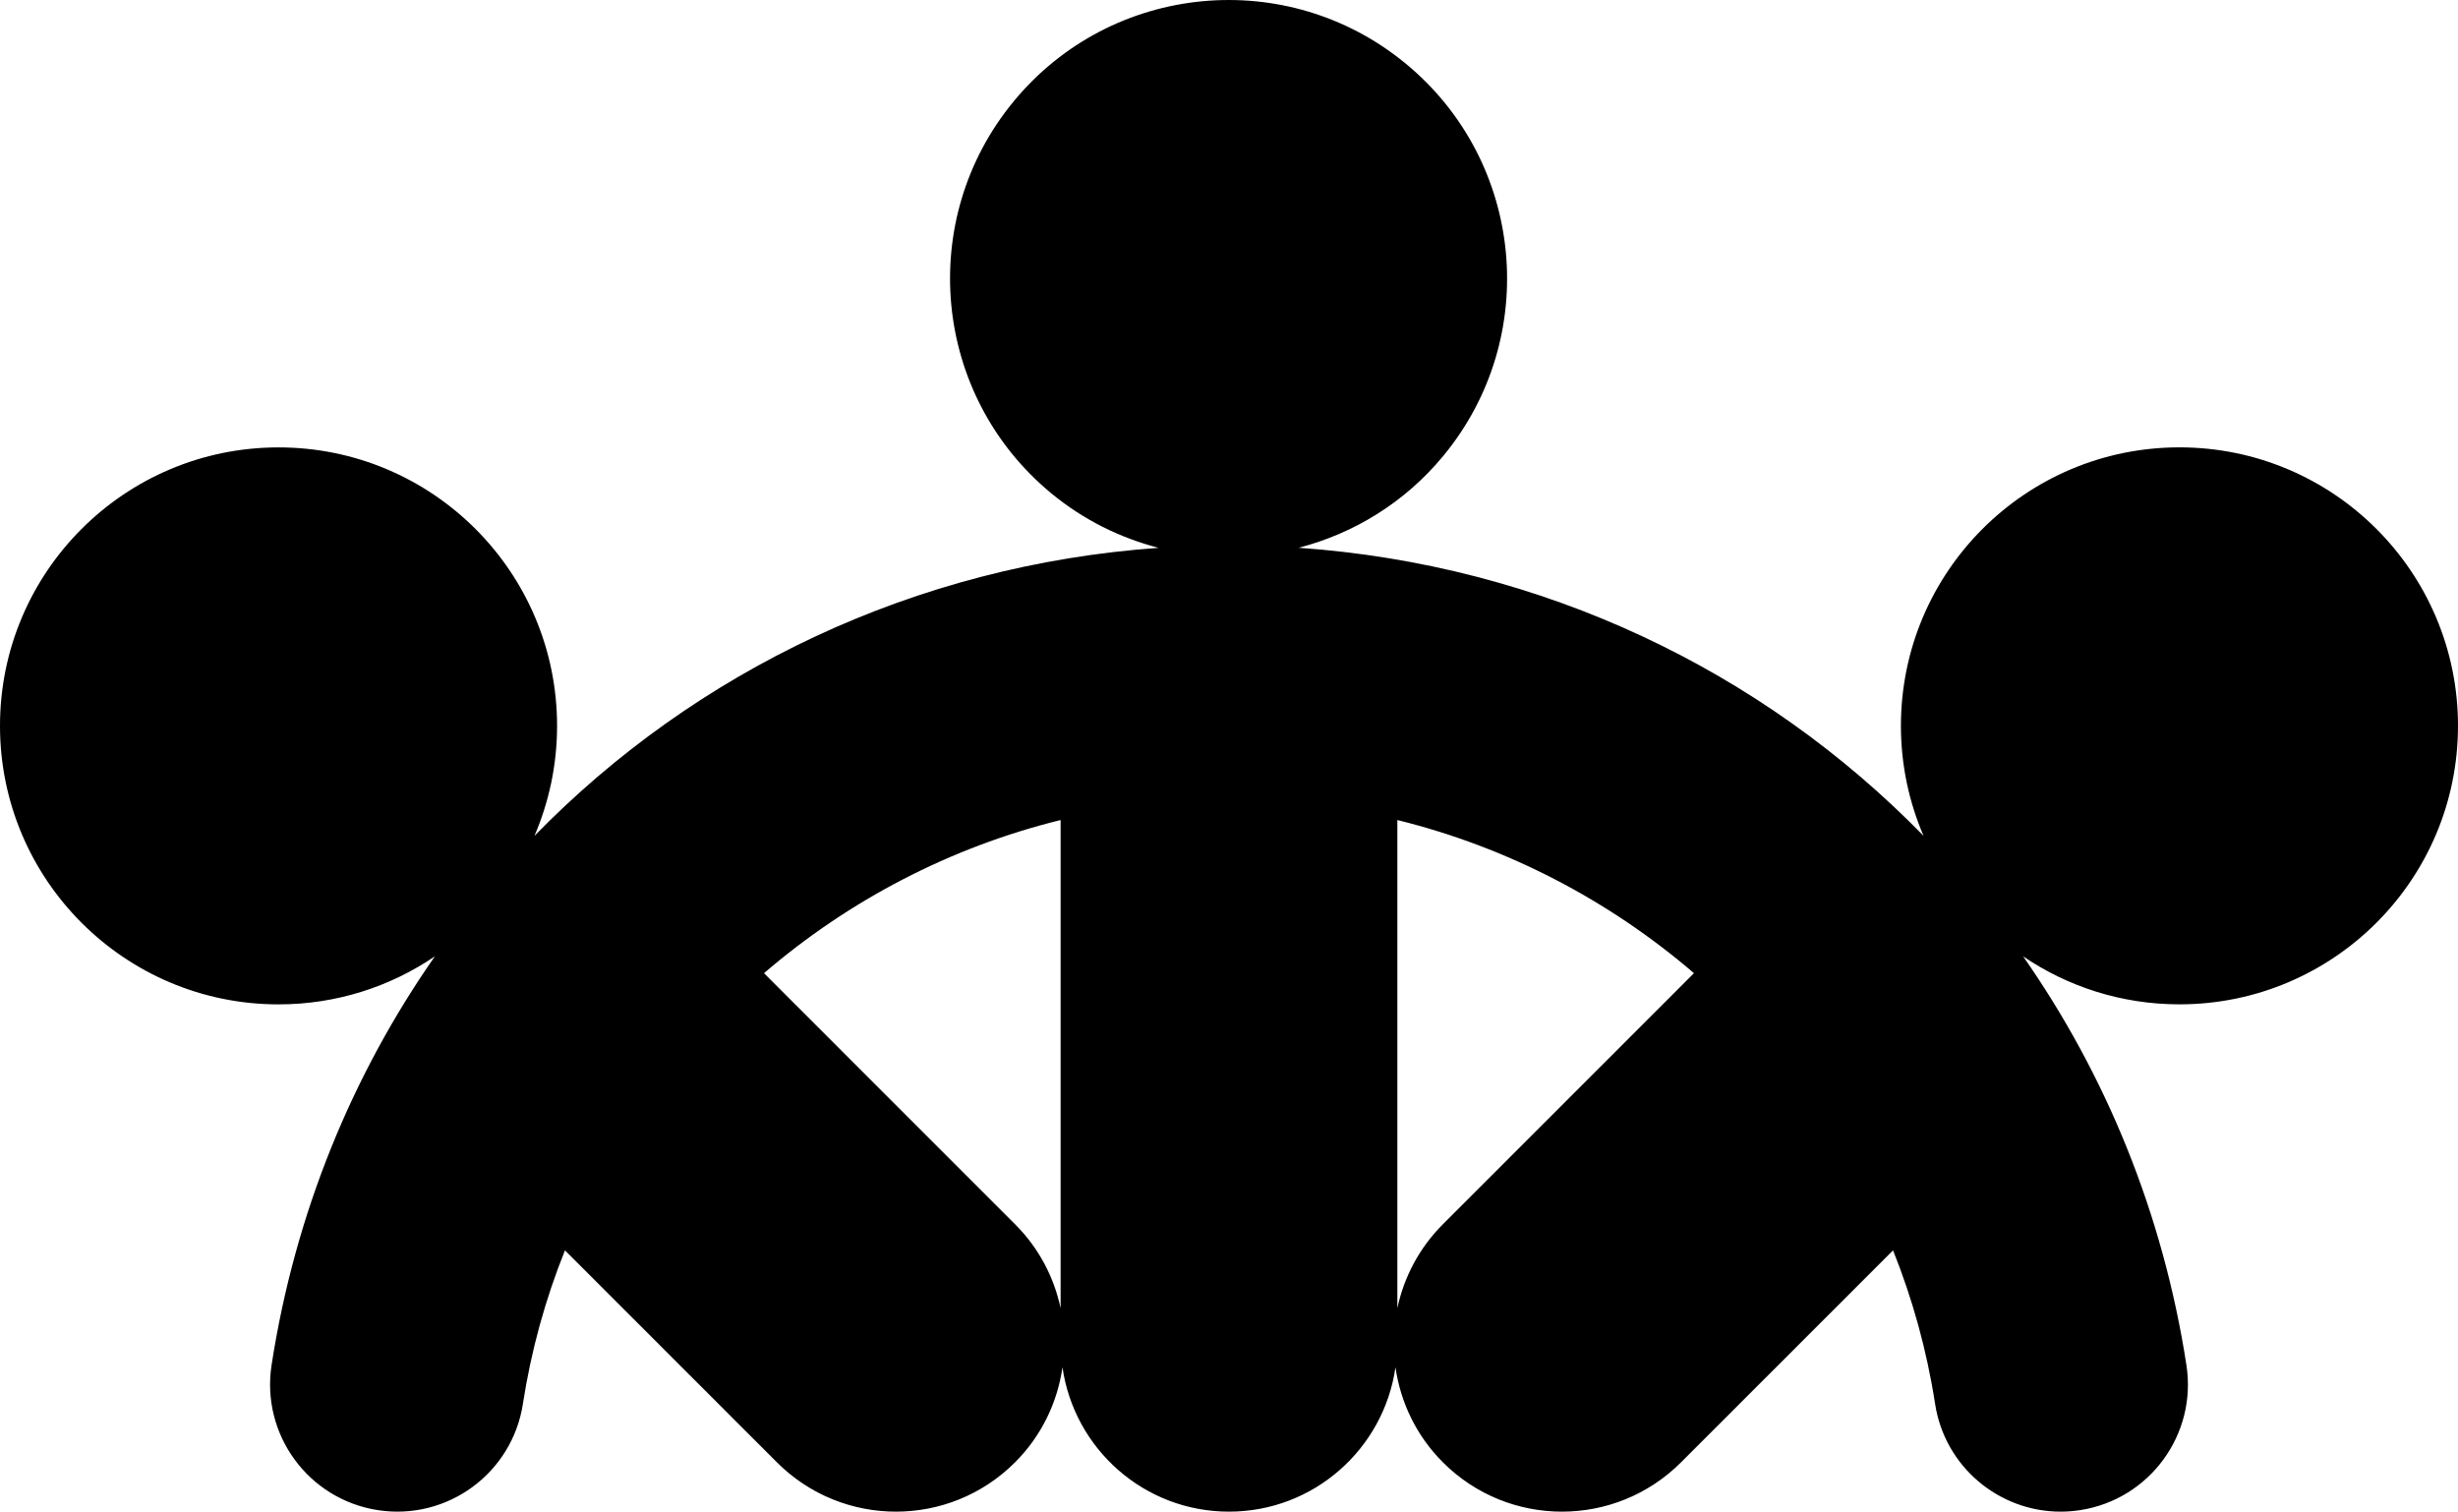 <svg data-name="Layer 1" xmlns="http://www.w3.org/2000/svg" viewBox="0 0 602.63 370.66"><path d="M602.63 177.98c0-37.72-30.57-68.29-68.29-68.29s-68.29 30.57-68.29 68.29c0 9.58 1.99 18.69 5.55 26.97-39.53-40.54-93.41-66.46-153.2-70.64 13.43-3.48 25.94-11.01 35.45-22.52 24.02-29.07 19.93-72.12-9.14-96.14-29.07-24.02-72.12-19.93-96.14 9.15-24.02 29.07-19.93 72.12 9.15 96.14 7.95 6.57 16.96 10.96 26.33 13.39-59.73 4.22-113.53 30.12-153.02 70.63 3.56-8.28 5.55-17.39 5.55-26.97 0-37.72-30.57-68.29-68.29-68.29S0 140.27 0 177.98s30.57 68.29 68.29 68.29c14.21 0 27.4-4.35 38.33-11.78-20.26 29.01-34.29 62.97-40.04 100.23-2.62 17.02 9.04 32.94 26.06 35.56 17.03 2.63 32.94-9.05 35.56-26.06 2.02-13.1 5.52-25.7 10.31-37.64l51.97 51.98c8.06 8.06 18.63 12.09 29.19 12.09s21.13-4.03 29.19-12.09c6.56-6.56 10.4-14.78 11.63-23.31 2.86 20 20.02 35.4 40.82 35.4s37.95-15.39 40.82-35.4c1.22 8.53 5.07 16.75 11.63 23.31 8.06 8.06 18.62 12.09 29.19 12.09s21.13-4.03 29.19-12.09l51.98-51.98c4.78 11.94 8.29 24.54 10.31 37.64 2.37 15.41 15.65 26.43 30.77 26.43 1.58 0 3.18-.12 4.79-.37 17.02-2.62 28.69-18.55 26.06-35.56-5.75-37.26-19.78-71.23-40.04-100.23 10.93 7.43 24.12 11.77 38.33 11.77 37.72 0 68.29-30.57 68.29-68.29Zm-415.32 60.64c20.76-17.84 45.64-30.88 72.72-37.55v119.69c-1.6-7.54-5.3-14.72-11.16-20.57l-61.56-61.57Zm166.44 61.57c-5.85 5.85-9.55 13.03-11.16 20.57V201.07c27.07 6.68 51.95 19.72 72.72 37.55l-61.56 61.57Z"></path></svg>